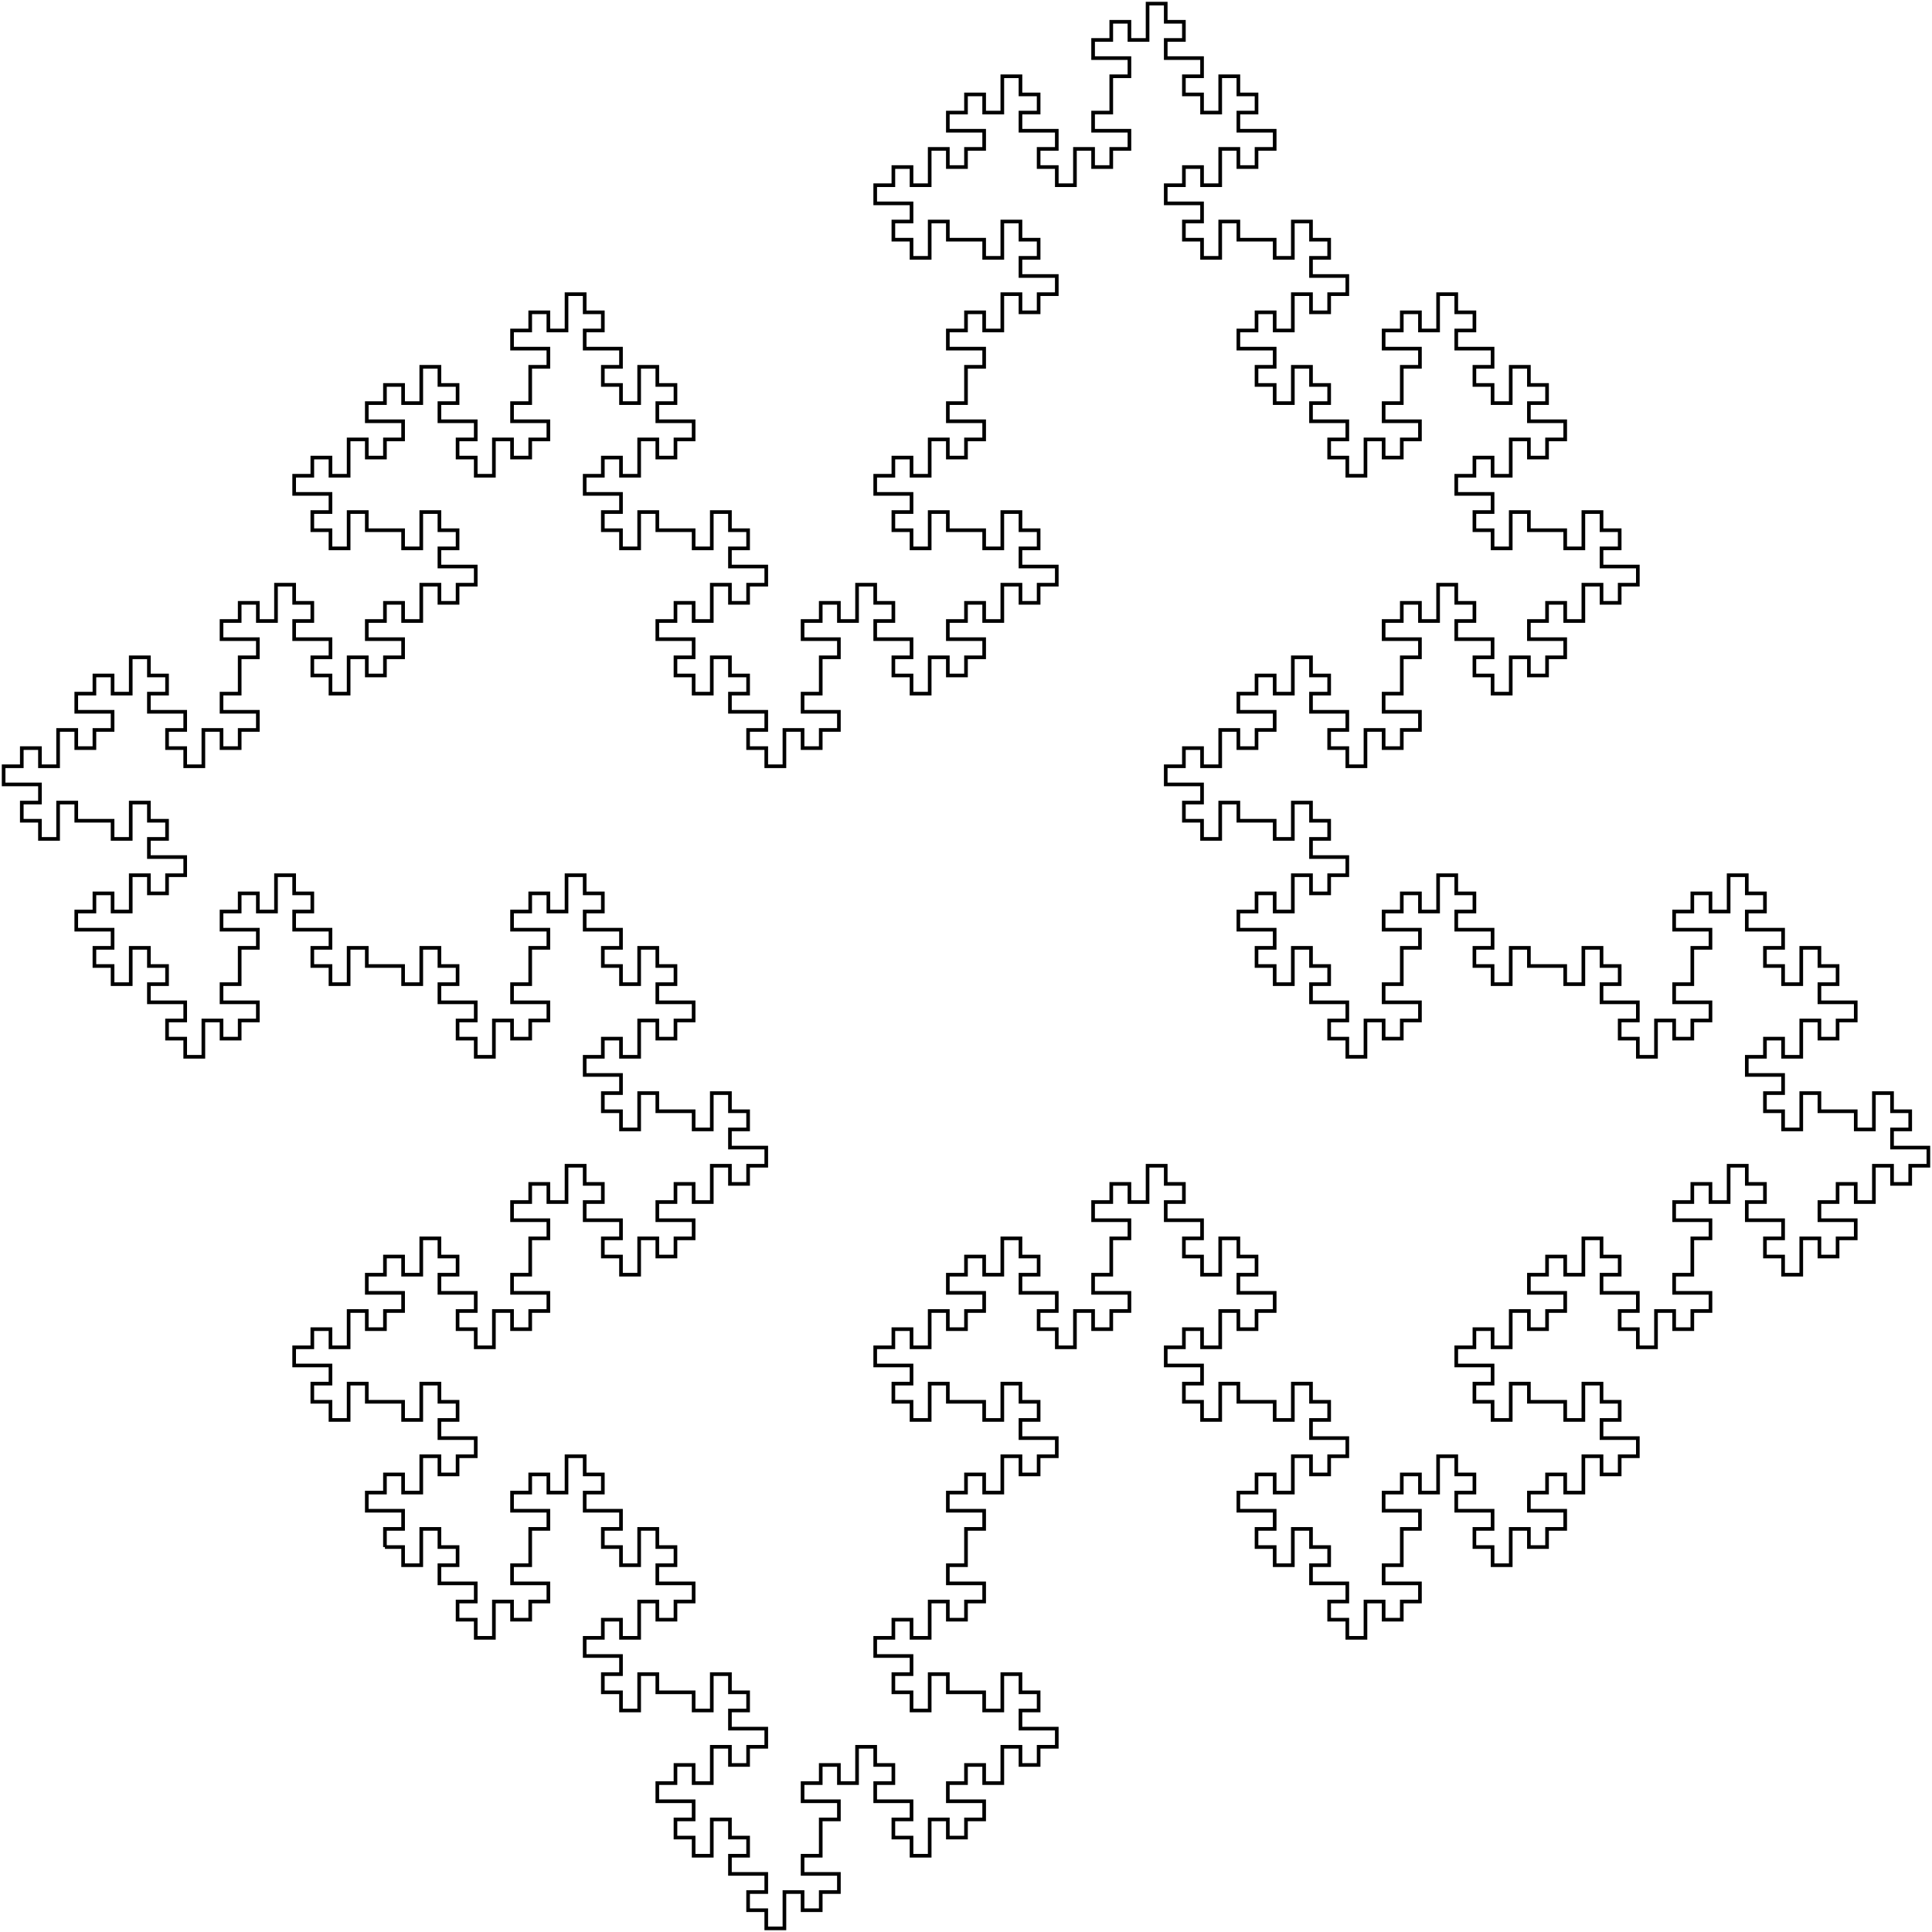 <?xml version="1.0" encoding="UTF-8" standalone="no"?>
<!DOCTYPE svg PUBLIC "-//W3C//DTD SVG 1.1//EN"
    "http://www.w3.org/Graphics/SVG/1.1/DTD/svg11.dtd">
<svg xmlns="http://www.w3.org/2000/svg" width="532" height="532">
  <desc>kochIsland LSystem</desc>
  <rect width="100%" height="100%" style="fill: white"/>
  <g stroke="black" fill="none" stroke-width="1">
    <path d="M 106 426 L 106 421 L 111 421 L 111 416 L 106 416 L 101 416 L 101 411 L 106 411 L 106 406 L 111 406 L 111 411 L 116 411 L 116 406 L 116 401 L 121 401 L 121 406 L 126 406 L 126 401 L 131 401 L 131 396 L 126 396 L 121 396 L 121 391 L 126 391 L 126 386 L 121 386 L 121 381 L 116 381 L 116 386 L 116 391 L 111 391 L 111 386 L 106 386 L 101 386 L 101 381 L 96 381 L 96 386 L 96 391 L 91 391 L 91 386 L 86 386 L 86 381 L 91 381 L 91 376 L 86 376 L 81 376 L 81 371 L 86 371 L 86 366 L 91 366 L 91 371 L 96 371 L 96 366 L 96 361 L 101 361 L 101 366 L 106 366 L 106 361 L 111 361 L 111 356 L 106 356 L 101 356 L 101 351 L 106 351 L 106 346 L 111 346 L 111 351 L 116 351 L 116 346 L 116 341 L 121 341 L 121 346 L 126 346 L 126 351 L 121 351 L 121 356 L 126 356 L 131 356 L 131 361 L 126 361 L 126 366 L 131 366 L 131 371 L 136 371 L 136 366 L 136 361 L 141 361 L 141 366 L 146 366 L 146 361 L 151 361 L 151 356 L 146 356 L 141 356 L 141 351 L 146 351 L 146 346 L 146 341 L 151 341 L 151 336 L 146 336 L 141 336 L 141 331 L 146 331 L 146 326 L 151 326 L 151 331 L 156 331 L 156 326 L 156 321 L 161 321 L 161 326 L 166 326 L 166 331 L 161 331 L 161 336 L 166 336 L 171 336 L 171 341 L 166 341 L 166 346 L 171 346 L 171 351 L 176 351 L 176 346 L 176 341 L 181 341 L 181 346 L 186 346 L 186 341 L 191 341 L 191 336 L 186 336 L 181 336 L 181 331 L 186 331 L 186 326 L 191 326 L 191 331 L 196 331 L 196 326 L 196 321 L 201 321 L 201 326 L 206 326 L 206 321 L 211 321 L 211 316 L 206 316 L 201 316 L 201 311 L 206 311 L 206 306 L 201 306 L 201 301 L 196 301 L 196 306 L 196 311 L 191 311 L 191 306 L 186 306 L 181 306 L 181 301 L 176 301 L 176 306 L 176 311 L 171 311 L 171 306 L 166 306 L 166 301 L 171 301 L 171 296 L 166 296 L 161 296 L 161 291 L 166 291 L 166 286 L 171 286 L 171 291 L 176 291 L 176 286 L 176 281 L 181 281 L 181 286 L 186 286 L 186 281 L 191 281 L 191 276 L 186 276 L 181 276 L 181 271 L 186 271 L 186 266 L 181 266 L 181 261 L 176 261 L 176 266 L 176 271 L 171 271 L 171 266 L 166 266 L 166 261 L 171 261 L 171 256 L 166 256 L 161 256 L 161 251 L 166 251 L 166 246 L 161 246 L 161 241 L 156 241 L 156 246 L 156 251 L 151 251 L 151 246 L 146 246 L 146 251 L 141 251 L 141 256 L 146 256 L 151 256 L 151 261 L 146 261 L 146 266 L 146 271 L 141 271 L 141 276 L 146 276 L 151 276 L 151 281 L 146 281 L 146 286 L 141 286 L 141 281 L 136 281 L 136 286 L 136 291 L 131 291 L 131 286 L 126 286 L 126 281 L 131 281 L 131 276 L 126 276 L 121 276 L 121 271 L 126 271 L 126 266 L 121 266 L 121 261 L 116 261 L 116 266 L 116 271 L 111 271 L 111 266 L 106 266 L 101 266 L 101 261 L 96 261 L 96 266 L 96 271 L 91 271 L 91 266 L 86 266 L 86 261 L 91 261 L 91 256 L 86 256 L 81 256 L 81 251 L 86 251 L 86 246 L 81 246 L 81 241 L 76 241 L 76 246 L 76 251 L 71 251 L 71 246 L 66 246 L 66 251 L 61 251 L 61 256 L 66 256 L 71 256 L 71 261 L 66 261 L 66 266 L 66 271 L 61 271 L 61 276 L 66 276 L 71 276 L 71 281 L 66 281 L 66 286 L 61 286 L 61 281 L 56 281 L 56 286 L 56 291 L 51 291 L 51 286 L 46 286 L 46 281 L 51 281 L 51 276 L 46 276 L 41 276 L 41 271 L 46 271 L 46 266 L 41 266 L 41 261 L 36 261 L 36 266 L 36 271 L 31 271 L 31 266 L 26 266 L 26 261 L 31 261 L 31 256 L 26 256 L 21 256 L 21 251 L 26 251 L 26 246 L 31 246 L 31 251 L 36 251 L 36 246 L 36 241 L 41 241 L 41 246 L 46 246 L 46 241 L 51 241 L 51 236 L 46 236 L 41 236 L 41 231 L 46 231 L 46 226 L 41 226 L 41 221 L 36 221 L 36 226 L 36 231 L 31 231 L 31 226 L 26 226 L 21 226 L 21 221 L 16 221 L 16 226 L 16 231 L 11 231 L 11 226 L 6 226 L 6 221 L 11 221 L 11 216 L 6 216 L 1 216 L 1 211 L 6 211 L 6 206 L 11 206 L 11 211 L 16 211 L 16 206 L 16 201 L 21 201 L 21 206 L 26 206 L 26 201 L 31 201 L 31 196 L 26 196 L 21 196 L 21 191 L 26 191 L 26 186 L 31 186 L 31 191 L 36 191 L 36 186 L 36 181 L 41 181 L 41 186 L 46 186 L 46 191 L 41 191 L 41 196 L 46 196 L 51 196 L 51 201 L 46 201 L 46 206 L 51 206 L 51 211 L 56 211 L 56 206 L 56 201 L 61 201 L 61 206 L 66 206 L 66 201 L 71 201 L 71 196 L 66 196 L 61 196 L 61 191 L 66 191 L 66 186 L 66 181 L 71 181 L 71 176 L 66 176 L 61 176 L 61 171 L 66 171 L 66 166 L 71 166 L 71 171 L 76 171 L 76 166 L 76 161 L 81 161 L 81 166 L 86 166 L 86 171 L 81 171 L 81 176 L 86 176 L 91 176 L 91 181 L 86 181 L 86 186 L 91 186 L 91 191 L 96 191 L 96 186 L 96 181 L 101 181 L 101 186 L 106 186 L 106 181 L 111 181 L 111 176 L 106 176 L 101 176 L 101 171 L 106 171 L 106 166 L 111 166 L 111 171 L 116 171 L 116 166 L 116 161 L 121 161 L 121 166 L 126 166 L 126 161 L 131 161 L 131 156 L 126 156 L 121 156 L 121 151 L 126 151 L 126 146 L 121 146 L 121 141 L 116 141 L 116 146 L 116 151 L 111 151 L 111 146 L 106 146 L 101 146 L 101 141 L 96 141 L 96 146 L 96 151 L 91 151 L 91 146 L 86 146 L 86 141 L 91 141 L 91 136 L 86 136 L 81 136 L 81 131 L 86 131 L 86 126 L 91 126 L 91 131 L 96 131 L 96 126 L 96 121 L 101 121 L 101 126 L 106 126 L 106 121 L 111 121 L 111 116 L 106 116 L 101 116 L 101 111 L 106 111 L 106 106 L 111 106 L 111 111 L 116 111 L 116 106 L 116 101 L 121 101 L 121 106 L 126 106 L 126 111 L 121 111 L 121 116 L 126 116 L 131 116 L 131 121 L 126 121 L 126 126 L 131 126 L 131 131 L 136 131 L 136 126 L 136 121 L 141 121 L 141 126 L 146 126 L 146 121 L 151 121 L 151 116 L 146 116 L 141 116 L 141 111 L 146 111 L 146 106 L 146 101 L 151 101 L 151 96 L 146 96 L 141 96 L 141 91 L 146 91 L 146 86 L 151 86 L 151 91 L 156 91 L 156 86 L 156 81 L 161 81 L 161 86 L 166 86 L 166 91 L 161 91 L 161 96 L 166 96 L 171 96 L 171 101 L 166 101 L 166 106 L 171 106 L 171 111 L 176 111 L 176 106 L 176 101 L 181 101 L 181 106 L 186 106 L 186 111 L 181 111 L 181 116 L 186 116 L 191 116 L 191 121 L 186 121 L 186 126 L 181 126 L 181 121 L 176 121 L 176 126 L 176 131 L 171 131 L 171 126 L 166 126 L 166 131 L 161 131 L 161 136 L 166 136 L 171 136 L 171 141 L 166 141 L 166 146 L 171 146 L 171 151 L 176 151 L 176 146 L 176 141 L 181 141 L 181 146 L 186 146 L 191 146 L 191 151 L 196 151 L 196 146 L 196 141 L 201 141 L 201 146 L 206 146 L 206 151 L 201 151 L 201 156 L 206 156 L 211 156 L 211 161 L 206 161 L 206 166 L 201 166 L 201 161 L 196 161 L 196 166 L 196 171 L 191 171 L 191 166 L 186 166 L 186 171 L 181 171 L 181 176 L 186 176 L 191 176 L 191 181 L 186 181 L 186 186 L 191 186 L 191 191 L 196 191 L 196 186 L 196 181 L 201 181 L 201 186 L 206 186 L 206 191 L 201 191 L 201 196 L 206 196 L 211 196 L 211 201 L 206 201 L 206 206 L 211 206 L 211 211 L 216 211 L 216 206 L 216 201 L 221 201 L 221 206 L 226 206 L 226 201 L 231 201 L 231 196 L 226 196 L 221 196 L 221 191 L 226 191 L 226 186 L 226 181 L 231 181 L 231 176 L 226 176 L 221 176 L 221 171 L 226 171 L 226 166 L 231 166 L 231 171 L 236 171 L 236 166 L 236 161 L 241 161 L 241 166 L 246 166 L 246 171 L 241 171 L 241 176 L 246 176 L 251 176 L 251 181 L 246 181 L 246 186 L 251 186 L 251 191 L 256 191 L 256 186 L 256 181 L 261 181 L 261 186 L 266 186 L 266 181 L 271 181 L 271 176 L 266 176 L 261 176 L 261 171 L 266 171 L 266 166 L 271 166 L 271 171 L 276 171 L 276 166 L 276 161 L 281 161 L 281 166 L 286 166 L 286 161 L 291 161 L 291 156 L 286 156 L 281 156 L 281 151 L 286 151 L 286 146 L 281 146 L 281 141 L 276 141 L 276 146 L 276 151 L 271 151 L 271 146 L 266 146 L 261 146 L 261 141 L 256 141 L 256 146 L 256 151 L 251 151 L 251 146 L 246 146 L 246 141 L 251 141 L 251 136 L 246 136 L 241 136 L 241 131 L 246 131 L 246 126 L 251 126 L 251 131 L 256 131 L 256 126 L 256 121 L 261 121 L 261 126 L 266 126 L 266 121 L 271 121 L 271 116 L 266 116 L 261 116 L 261 111 L 266 111 L 266 106 L 266 101 L 271 101 L 271 96 L 266 96 L 261 96 L 261 91 L 266 91 L 266 86 L 271 86 L 271 91 L 276 91 L 276 86 L 276 81 L 281 81 L 281 86 L 286 86 L 286 81 L 291 81 L 291 76 L 286 76 L 281 76 L 281 71 L 286 71 L 286 66 L 281 66 L 281 61 L 276 61 L 276 66 L 276 71 L 271 71 L 271 66 L 266 66 L 261 66 L 261 61 L 256 61 L 256 66 L 256 71 L 251 71 L 251 66 L 246 66 L 246 61 L 251 61 L 251 56 L 246 56 L 241 56 L 241 51 L 246 51 L 246 46 L 251 46 L 251 51 L 256 51 L 256 46 L 256 41 L 261 41 L 261 46 L 266 46 L 266 41 L 271 41 L 271 36 L 266 36 L 261 36 L 261 31 L 266 31 L 266 26 L 271 26 L 271 31 L 276 31 L 276 26 L 276 21 L 281 21 L 281 26 L 286 26 L 286 31 L 281 31 L 281 36 L 286 36 L 291 36 L 291 41 L 286 41 L 286 46 L 291 46 L 291 51 L 296 51 L 296 46 L 296 41 L 301 41 L 301 46 L 306 46 L 306 41 L 311 41 L 311 36 L 306 36 L 301 36 L 301 31 L 306 31 L 306 26 L 306 21 L 311 21 L 311 16 L 306 16 L 301 16 L 301 11 L 306 11 L 306 6 L 311 6 L 311 11 L 316 11 L 316 6 L 316 1 L 321 1 L 321 6 L 326 6 L 326 11 L 321 11 L 321 16 L 326 16 L 331 16 L 331 21 L 326 21 L 326 26 L 331 26 L 331 31 L 336 31 L 336 26 L 336 21 L 341 21 L 341 26 L 346 26 L 346 31 L 341 31 L 341 36 L 346 36 L 351 36 L 351 41 L 346 41 L 346 46 L 341 46 L 341 41 L 336 41 L 336 46 L 336 51 L 331 51 L 331 46 L 326 46 L 326 51 L 321 51 L 321 56 L 326 56 L 331 56 L 331 61 L 326 61 L 326 66 L 331 66 L 331 71 L 336 71 L 336 66 L 336 61 L 341 61 L 341 66 L 346 66 L 351 66 L 351 71 L 356 71 L 356 66 L 356 61 L 361 61 L 361 66 L 366 66 L 366 71 L 361 71 L 361 76 L 366 76 L 371 76 L 371 81 L 366 81 L 366 86 L 361 86 L 361 81 L 356 81 L 356 86 L 356 91 L 351 91 L 351 86 L 346 86 L 346 91 L 341 91 L 341 96 L 346 96 L 351 96 L 351 101 L 346 101 L 346 106 L 351 106 L 351 111 L 356 111 L 356 106 L 356 101 L 361 101 L 361 106 L 366 106 L 366 111 L 361 111 L 361 116 L 366 116 L 371 116 L 371 121 L 366 121 L 366 126 L 371 126 L 371 131 L 376 131 L 376 126 L 376 121 L 381 121 L 381 126 L 386 126 L 386 121 L 391 121 L 391 116 L 386 116 L 381 116 L 381 111 L 386 111 L 386 106 L 386 101 L 391 101 L 391 96 L 386 96 L 381 96 L 381 91 L 386 91 L 386 86 L 391 86 L 391 91 L 396 91 L 396 86 L 396 81 L 401 81 L 401 86 L 406 86 L 406 91 L 401 91 L 401 96 L 406 96 L 411 96 L 411 101 L 406 101 L 406 106 L 411 106 L 411 111 L 416 111 L 416 106 L 416 101 L 421 101 L 421 106 L 426 106 L 426 111 L 421 111 L 421 116 L 426 116 L 431 116 L 431 121 L 426 121 L 426 126 L 421 126 L 421 121 L 416 121 L 416 126 L 416 131 L 411 131 L 411 126 L 406 126 L 406 131 L 401 131 L 401 136 L 406 136 L 411 136 L 411 141 L 406 141 L 406 146 L 411 146 L 411 151 L 416 151 L 416 146 L 416 141 L 421 141 L 421 146 L 426 146 L 431 146 L 431 151 L 436 151 L 436 146 L 436 141 L 441 141 L 441 146 L 446 146 L 446 151 L 441 151 L 441 156 L 446 156 L 451 156 L 451 161 L 446 161 L 446 166 L 441 166 L 441 161 L 436 161 L 436 166 L 436 171 L 431 171 L 431 166 L 426 166 L 426 171 L 421 171 L 421 176 L 426 176 L 431 176 L 431 181 L 426 181 L 426 186 L 421 186 L 421 181 L 416 181 L 416 186 L 416 191 L 411 191 L 411 186 L 406 186 L 406 181 L 411 181 L 411 176 L 406 176 L 401 176 L 401 171 L 406 171 L 406 166 L 401 166 L 401 161 L 396 161 L 396 166 L 396 171 L 391 171 L 391 166 L 386 166 L 386 171 L 381 171 L 381 176 L 386 176 L 391 176 L 391 181 L 386 181 L 386 186 L 386 191 L 381 191 L 381 196 L 386 196 L 391 196 L 391 201 L 386 201 L 386 206 L 381 206 L 381 201 L 376 201 L 376 206 L 376 211 L 371 211 L 371 206 L 366 206 L 366 201 L 371 201 L 371 196 L 366 196 L 361 196 L 361 191 L 366 191 L 366 186 L 361 186 L 361 181 L 356 181 L 356 186 L 356 191 L 351 191 L 351 186 L 346 186 L 346 191 L 341 191 L 341 196 L 346 196 L 351 196 L 351 201 L 346 201 L 346 206 L 341 206 L 341 201 L 336 201 L 336 206 L 336 211 L 331 211 L 331 206 L 326 206 L 326 211 L 321 211 L 321 216 L 326 216 L 331 216 L 331 221 L 326 221 L 326 226 L 331 226 L 331 231 L 336 231 L 336 226 L 336 221 L 341 221 L 341 226 L 346 226 L 351 226 L 351 231 L 356 231 L 356 226 L 356 221 L 361 221 L 361 226 L 366 226 L 366 231 L 361 231 L 361 236 L 366 236 L 371 236 L 371 241 L 366 241 L 366 246 L 361 246 L 361 241 L 356 241 L 356 246 L 356 251 L 351 251 L 351 246 L 346 246 L 346 251 L 341 251 L 341 256 L 346 256 L 351 256 L 351 261 L 346 261 L 346 266 L 351 266 L 351 271 L 356 271 L 356 266 L 356 261 L 361 261 L 361 266 L 366 266 L 366 271 L 361 271 L 361 276 L 366 276 L 371 276 L 371 281 L 366 281 L 366 286 L 371 286 L 371 291 L 376 291 L 376 286 L 376 281 L 381 281 L 381 286 L 386 286 L 386 281 L 391 281 L 391 276 L 386 276 L 381 276 L 381 271 L 386 271 L 386 266 L 386 261 L 391 261 L 391 256 L 386 256 L 381 256 L 381 251 L 386 251 L 386 246 L 391 246 L 391 251 L 396 251 L 396 246 L 396 241 L 401 241 L 401 246 L 406 246 L 406 251 L 401 251 L 401 256 L 406 256 L 411 256 L 411 261 L 406 261 L 406 266 L 411 266 L 411 271 L 416 271 L 416 266 L 416 261 L 421 261 L 421 266 L 426 266 L 431 266 L 431 271 L 436 271 L 436 266 L 436 261 L 441 261 L 441 266 L 446 266 L 446 271 L 441 271 L 441 276 L 446 276 L 451 276 L 451 281 L 446 281 L 446 286 L 451 286 L 451 291 L 456 291 L 456 286 L 456 281 L 461 281 L 461 286 L 466 286 L 466 281 L 471 281 L 471 276 L 466 276 L 461 276 L 461 271 L 466 271 L 466 266 L 466 261 L 471 261 L 471 256 L 466 256 L 461 256 L 461 251 L 466 251 L 466 246 L 471 246 L 471 251 L 476 251 L 476 246 L 476 241 L 481 241 L 481 246 L 486 246 L 486 251 L 481 251 L 481 256 L 486 256 L 491 256 L 491 261 L 486 261 L 486 266 L 491 266 L 491 271 L 496 271 L 496 266 L 496 261 L 501 261 L 501 266 L 506 266 L 506 271 L 501 271 L 501 276 L 506 276 L 511 276 L 511 281 L 506 281 L 506 286 L 501 286 L 501 281 L 496 281 L 496 286 L 496 291 L 491 291 L 491 286 L 486 286 L 486 291 L 481 291 L 481 296 L 486 296 L 491 296 L 491 301 L 486 301 L 486 306 L 491 306 L 491 311 L 496 311 L 496 306 L 496 301 L 501 301 L 501 306 L 506 306 L 511 306 L 511 311 L 516 311 L 516 306 L 516 301 L 521 301 L 521 306 L 526 306 L 526 311 L 521 311 L 521 316 L 526 316 L 531 316 L 531 321 L 526 321 L 526 326 L 521 326 L 521 321 L 516 321 L 516 326 L 516 331 L 511 331 L 511 326 L 506 326 L 506 331 L 501 331 L 501 336 L 506 336 L 511 336 L 511 341 L 506 341 L 506 346 L 501 346 L 501 341 L 496 341 L 496 346 L 496 351 L 491 351 L 491 346 L 486 346 L 486 341 L 491 341 L 491 336 L 486 336 L 481 336 L 481 331 L 486 331 L 486 326 L 481 326 L 481 321 L 476 321 L 476 326 L 476 331 L 471 331 L 471 326 L 466 326 L 466 331 L 461 331 L 461 336 L 466 336 L 471 336 L 471 341 L 466 341 L 466 346 L 466 351 L 461 351 L 461 356 L 466 356 L 471 356 L 471 361 L 466 361 L 466 366 L 461 366 L 461 361 L 456 361 L 456 366 L 456 371 L 451 371 L 451 366 L 446 366 L 446 361 L 451 361 L 451 356 L 446 356 L 441 356 L 441 351 L 446 351 L 446 346 L 441 346 L 441 341 L 436 341 L 436 346 L 436 351 L 431 351 L 431 346 L 426 346 L 426 351 L 421 351 L 421 356 L 426 356 L 431 356 L 431 361 L 426 361 L 426 366 L 421 366 L 421 361 L 416 361 L 416 366 L 416 371 L 411 371 L 411 366 L 406 366 L 406 371 L 401 371 L 401 376 L 406 376 L 411 376 L 411 381 L 406 381 L 406 386 L 411 386 L 411 391 L 416 391 L 416 386 L 416 381 L 421 381 L 421 386 L 426 386 L 431 386 L 431 391 L 436 391 L 436 386 L 436 381 L 441 381 L 441 386 L 446 386 L 446 391 L 441 391 L 441 396 L 446 396 L 451 396 L 451 401 L 446 401 L 446 406 L 441 406 L 441 401 L 436 401 L 436 406 L 436 411 L 431 411 L 431 406 L 426 406 L 426 411 L 421 411 L 421 416 L 426 416 L 431 416 L 431 421 L 426 421 L 426 426 L 421 426 L 421 421 L 416 421 L 416 426 L 416 431 L 411 431 L 411 426 L 406 426 L 406 421 L 411 421 L 411 416 L 406 416 L 401 416 L 401 411 L 406 411 L 406 406 L 401 406 L 401 401 L 396 401 L 396 406 L 396 411 L 391 411 L 391 406 L 386 406 L 386 411 L 381 411 L 381 416 L 386 416 L 391 416 L 391 421 L 386 421 L 386 426 L 386 431 L 381 431 L 381 436 L 386 436 L 391 436 L 391 441 L 386 441 L 386 446 L 381 446 L 381 441 L 376 441 L 376 446 L 376 451 L 371 451 L 371 446 L 366 446 L 366 441 L 371 441 L 371 436 L 366 436 L 361 436 L 361 431 L 366 431 L 366 426 L 361 426 L 361 421 L 356 421 L 356 426 L 356 431 L 351 431 L 351 426 L 346 426 L 346 421 L 351 421 L 351 416 L 346 416 L 341 416 L 341 411 L 346 411 L 346 406 L 351 406 L 351 411 L 356 411 L 356 406 L 356 401 L 361 401 L 361 406 L 366 406 L 366 401 L 371 401 L 371 396 L 366 396 L 361 396 L 361 391 L 366 391 L 366 386 L 361 386 L 361 381 L 356 381 L 356 386 L 356 391 L 351 391 L 351 386 L 346 386 L 341 386 L 341 381 L 336 381 L 336 386 L 336 391 L 331 391 L 331 386 L 326 386 L 326 381 L 331 381 L 331 376 L 326 376 L 321 376 L 321 371 L 326 371 L 326 366 L 331 366 L 331 371 L 336 371 L 336 366 L 336 361 L 341 361 L 341 366 L 346 366 L 346 361 L 351 361 L 351 356 L 346 356 L 341 356 L 341 351 L 346 351 L 346 346 L 341 346 L 341 341 L 336 341 L 336 346 L 336 351 L 331 351 L 331 346 L 326 346 L 326 341 L 331 341 L 331 336 L 326 336 L 321 336 L 321 331 L 326 331 L 326 326 L 321 326 L 321 321 L 316 321 L 316 326 L 316 331 L 311 331 L 311 326 L 306 326 L 306 331 L 301 331 L 301 336 L 306 336 L 311 336 L 311 341 L 306 341 L 306 346 L 306 351 L 301 351 L 301 356 L 306 356 L 311 356 L 311 361 L 306 361 L 306 366 L 301 366 L 301 361 L 296 361 L 296 366 L 296 371 L 291 371 L 291 366 L 286 366 L 286 361 L 291 361 L 291 356 L 286 356 L 281 356 L 281 351 L 286 351 L 286 346 L 281 346 L 281 341 L 276 341 L 276 346 L 276 351 L 271 351 L 271 346 L 266 346 L 266 351 L 261 351 L 261 356 L 266 356 L 271 356 L 271 361 L 266 361 L 266 366 L 261 366 L 261 361 L 256 361 L 256 366 L 256 371 L 251 371 L 251 366 L 246 366 L 246 371 L 241 371 L 241 376 L 246 376 L 251 376 L 251 381 L 246 381 L 246 386 L 251 386 L 251 391 L 256 391 L 256 386 L 256 381 L 261 381 L 261 386 L 266 386 L 271 386 L 271 391 L 276 391 L 276 386 L 276 381 L 281 381 L 281 386 L 286 386 L 286 391 L 281 391 L 281 396 L 286 396 L 291 396 L 291 401 L 286 401 L 286 406 L 281 406 L 281 401 L 276 401 L 276 406 L 276 411 L 271 411 L 271 406 L 266 406 L 266 411 L 261 411 L 261 416 L 266 416 L 271 416 L 271 421 L 266 421 L 266 426 L 266 431 L 261 431 L 261 436 L 266 436 L 271 436 L 271 441 L 266 441 L 266 446 L 261 446 L 261 441 L 256 441 L 256 446 L 256 451 L 251 451 L 251 446 L 246 446 L 246 451 L 241 451 L 241 456 L 246 456 L 251 456 L 251 461 L 246 461 L 246 466 L 251 466 L 251 471 L 256 471 L 256 466 L 256 461 L 261 461 L 261 466 L 266 466 L 271 466 L 271 471 L 276 471 L 276 466 L 276 461 L 281 461 L 281 466 L 286 466 L 286 471 L 281 471 L 281 476 L 286 476 L 291 476 L 291 481 L 286 481 L 286 486 L 281 486 L 281 481 L 276 481 L 276 486 L 276 491 L 271 491 L 271 486 L 266 486 L 266 491 L 261 491 L 261 496 L 266 496 L 271 496 L 271 501 L 266 501 L 266 506 L 261 506 L 261 501 L 256 501 L 256 506 L 256 511 L 251 511 L 251 506 L 246 506 L 246 501 L 251 501 L 251 496 L 246 496 L 241 496 L 241 491 L 246 491 L 246 486 L 241 486 L 241 481 L 236 481 L 236 486 L 236 491 L 231 491 L 231 486 L 226 486 L 226 491 L 221 491 L 221 496 L 226 496 L 231 496 L 231 501 L 226 501 L 226 506 L 226 511 L 221 511 L 221 516 L 226 516 L 231 516 L 231 521 L 226 521 L 226 526 L 221 526 L 221 521 L 216 521 L 216 526 L 216 531 L 211 531 L 211 526 L 206 526 L 206 521 L 211 521 L 211 516 L 206 516 L 201 516 L 201 511 L 206 511 L 206 506 L 201 506 L 201 501 L 196 501 L 196 506 L 196 511 L 191 511 L 191 506 L 186 506 L 186 501 L 191 501 L 191 496 L 186 496 L 181 496 L 181 491 L 186 491 L 186 486 L 191 486 L 191 491 L 196 491 L 196 486 L 196 481 L 201 481 L 201 486 L 206 486 L 206 481 L 211 481 L 211 476 L 206 476 L 201 476 L 201 471 L 206 471 L 206 466 L 201 466 L 201 461 L 196 461 L 196 466 L 196 471 L 191 471 L 191 466 L 186 466 L 181 466 L 181 461 L 176 461 L 176 466 L 176 471 L 171 471 L 171 466 L 166 466 L 166 461 L 171 461 L 171 456 L 166 456 L 161 456 L 161 451 L 166 451 L 166 446 L 171 446 L 171 451 L 176 451 L 176 446 L 176 441 L 181 441 L 181 446 L 186 446 L 186 441 L 191 441 L 191 436 L 186 436 L 181 436 L 181 431 L 186 431 L 186 426 L 181 426 L 181 421 L 176 421 L 176 426 L 176 431 L 171 431 L 171 426 L 166 426 L 166 421 L 171 421 L 171 416 L 166 416 L 161 416 L 161 411 L 166 411 L 166 406 L 161 406 L 161 401 L 156 401 L 156 406 L 156 411 L 151 411 L 151 406 L 146 406 L 146 411 L 141 411 L 141 416 L 146 416 L 151 416 L 151 421 L 146 421 L 146 426 L 146 431 L 141 431 L 141 436 L 146 436 L 151 436 L 151 441 L 146 441 L 146 446 L 141 446 L 141 441 L 136 441 L 136 446 L 136 451 L 131 451 L 131 446 L 126 446 L 126 441 L 131 441 L 131 436 L 126 436 L 121 436 L 121 431 L 126 431 L 126 426 L 121 426 L 121 421 L 116 421 L 116 426 L 116 431 L 111 431 L 111 426 L 106 426 " />
  </g>
</svg>

